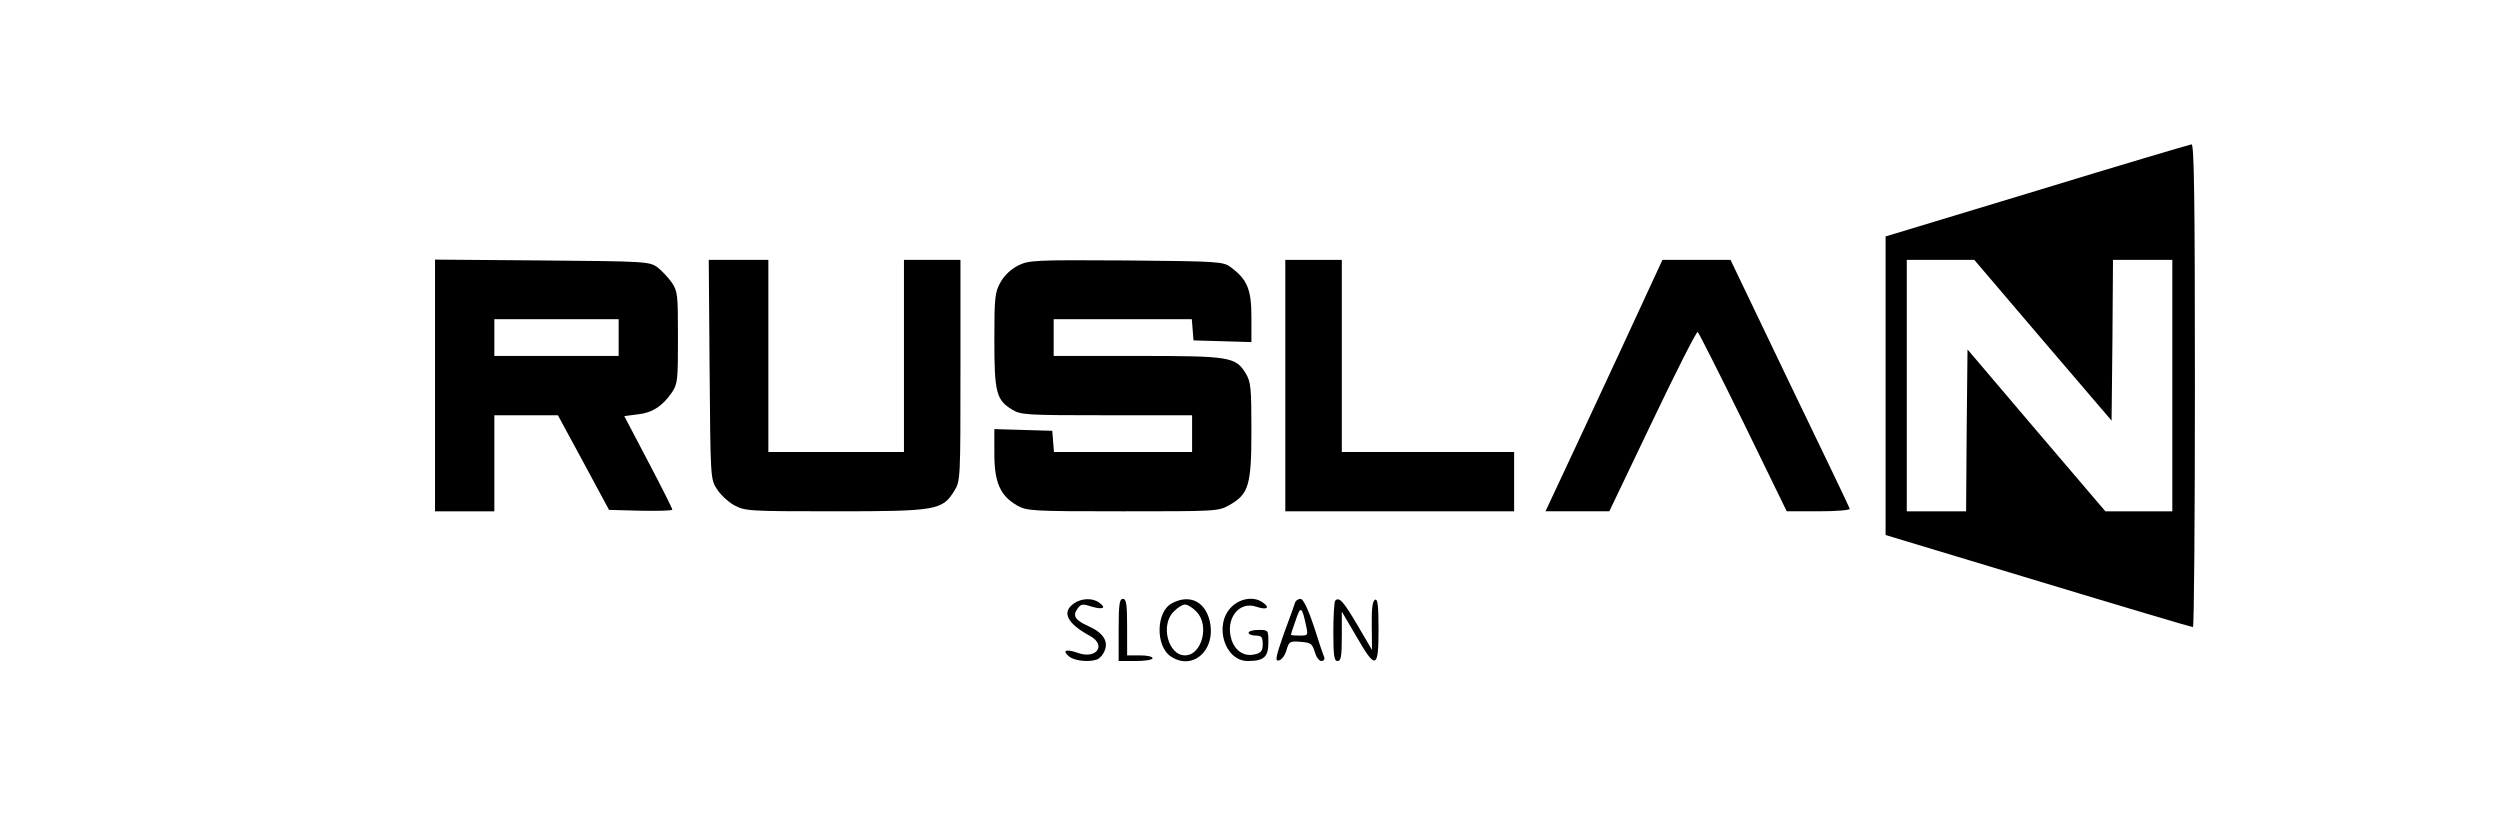 <?xml version="1.0" standalone="no"?>
<!DOCTYPE svg PUBLIC "-//W3C//DTD SVG 20010904//EN"
 "http://www.w3.org/TR/2001/REC-SVG-20010904/DTD/svg10.dtd">
<svg version="1.0" xmlns="http://www.w3.org/2000/svg"
 width="885pt" height="295pt" viewBox="0 0 885 295"
 preserveAspectRatio="xMidYMid meet">

<g transform="translate(0,295) scale(0.1,-0.1)"
fill="#000000" stroke="none">
<path d="M7210 2275 l-535 -162 0 -528 0 -529 540 -163 c297 -90 543 -163 548
-163 4 0 7 385 7 855 0 678 -3 855 -12 854 -7 -1 -254 -74 -548 -164z m22
-530 l243 -284 3 284 2 285 105 0 105 0 0 -445 0 -445 -118 0 -119 0 -244 286
-244 287 -3 -287 -2 -286 -105 0 -105 0 0 445 0 445 120 0 119 0 243 -285z"/>
<path d="M1540 1585 l0 -445 105 0 105 0 0 170 0 170 113 0 112 0 91 -168 90
-167 112 -3 c62 -1 112 0 112 4 0 4 -38 80 -85 169 l-85 162 46 6 c52 5 89 29
122 77 21 31 22 43 22 195 0 152 -1 164 -22 195 -13 18 -36 43 -51 54 -28 20
-41 21 -408 24 l-379 3 0 -446z m650 170 l0 -65 -220 0 -220 0 0 65 0 65 220
0 220 0 0 -65z"/>
<path d="M2512 1643 c3 -380 3 -389 25 -423 12 -20 40 -46 61 -58 39 -21 48
-22 358 -22 359 0 380 4 422 72 22 35 22 43 22 427 l0 391 -100 0 -100 0 0
-340 0 -340 -240 0 -240 0 0 340 0 340 -106 0 -105 0 3 -387z"/>
<path d="M3604 2010 c-25 -13 -49 -35 -62 -59 -20 -35 -22 -53 -22 -205 0
-186 7 -212 63 -246 30 -19 52 -20 335 -20 l302 0 0 -65 0 -65 -244 0 -245 0
-3 38 -3 37 -102 3 -103 3 0 -87 c0 -102 21 -149 80 -183 36 -20 50 -21 375
-21 331 0 338 0 377 22 69 39 78 71 78 265 0 151 -2 171 -20 201 -36 59 -56
62 -385 62 l-295 0 0 65 0 65 244 0 245 0 3 -37 3 -38 103 -3 102 -3 0 89 c0
98 -15 133 -73 176 -27 20 -41 21 -370 24 -327 2 -344 1 -383 -18z"/>
<path d="M4550 1585 l0 -445 405 0 405 0 0 105 0 105 -305 0 -305 0 0 340 0
340 -100 0 -100 0 0 -445z"/>
<path d="M5731 1697 c-85 -182 -178 -383 -207 -444 l-53 -113 113 0 113 0 153
320 c84 176 156 318 160 315 3 -2 76 -146 161 -319 l154 -316 113 0 c63 0 112
4 110 9 -1 5 -97 205 -213 445 l-209 436 -121 0 -120 0 -154 -333z"/>
<path d="M3802 814 c-45 -31 -25 -71 58 -116 58 -33 20 -83 -45 -59 -42 15
-57 8 -29 -14 20 -15 71 -20 99 -9 9 4 21 18 26 32 13 33 -7 63 -59 86 -47 21
-56 37 -37 62 11 16 18 17 48 7 41 -12 55 -6 29 13 -23 18 -63 17 -90 -2z"/>
<path d="M3960 720 l0 -110 60 0 c33 0 60 4 60 10 0 6 -20 10 -45 10 l-45 0 0
100 c0 82 -3 100 -15 100 -12 0 -15 -19 -15 -110z"/>
<path d="M4148 814 c-56 -30 -58 -152 -3 -188 80 -53 164 27 136 131 -18 66
-73 90 -133 57z m87 -29 c48 -47 20 -155 -40 -155 -60 0 -88 108 -40 155 13
14 31 25 40 25 9 0 27 -11 40 -25z"/>
<path d="M4359 801 c-63 -63 -24 -191 58 -191 57 0 73 14 73 65 0 45 0 45 -35
45 -19 0 -35 -4 -35 -10 0 -5 11 -10 25 -10 21 0 25 -5 25 -30 0 -23 -5 -31
-26 -36 -38 -10 -70 10 -84 50 -24 74 25 140 88 118 36 -12 49 -4 24 14 -31
24 -81 17 -113 -15z"/>
<path d="M4585 818 c-2 -7 -20 -57 -40 -111 -29 -83 -32 -98 -18 -95 10 2 22
18 27 36 9 31 12 33 50 30 36 -3 41 -6 50 -35 5 -18 15 -33 24 -33 8 0 12 6
10 13 -3 6 -20 56 -37 110 -21 63 -38 97 -47 97 -8 0 -17 -6 -19 -12z m39 -85
c7 -32 6 -33 -23 -33 -17 0 -31 1 -31 3 0 2 7 25 17 52 17 52 22 49 37 -22z"/>
<path d="M4727 824 c-4 -4 -7 -54 -7 -111 0 -85 3 -103 15 -103 12 0 15 16 15
88 l0 87 51 -87 c69 -120 79 -117 79 23 0 84 -3 110 -12 106 -9 -3 -13 -30
-12 -91 l1 -87 -51 87 c-50 85 -65 102 -79 88z"/>
</g>
</svg>
